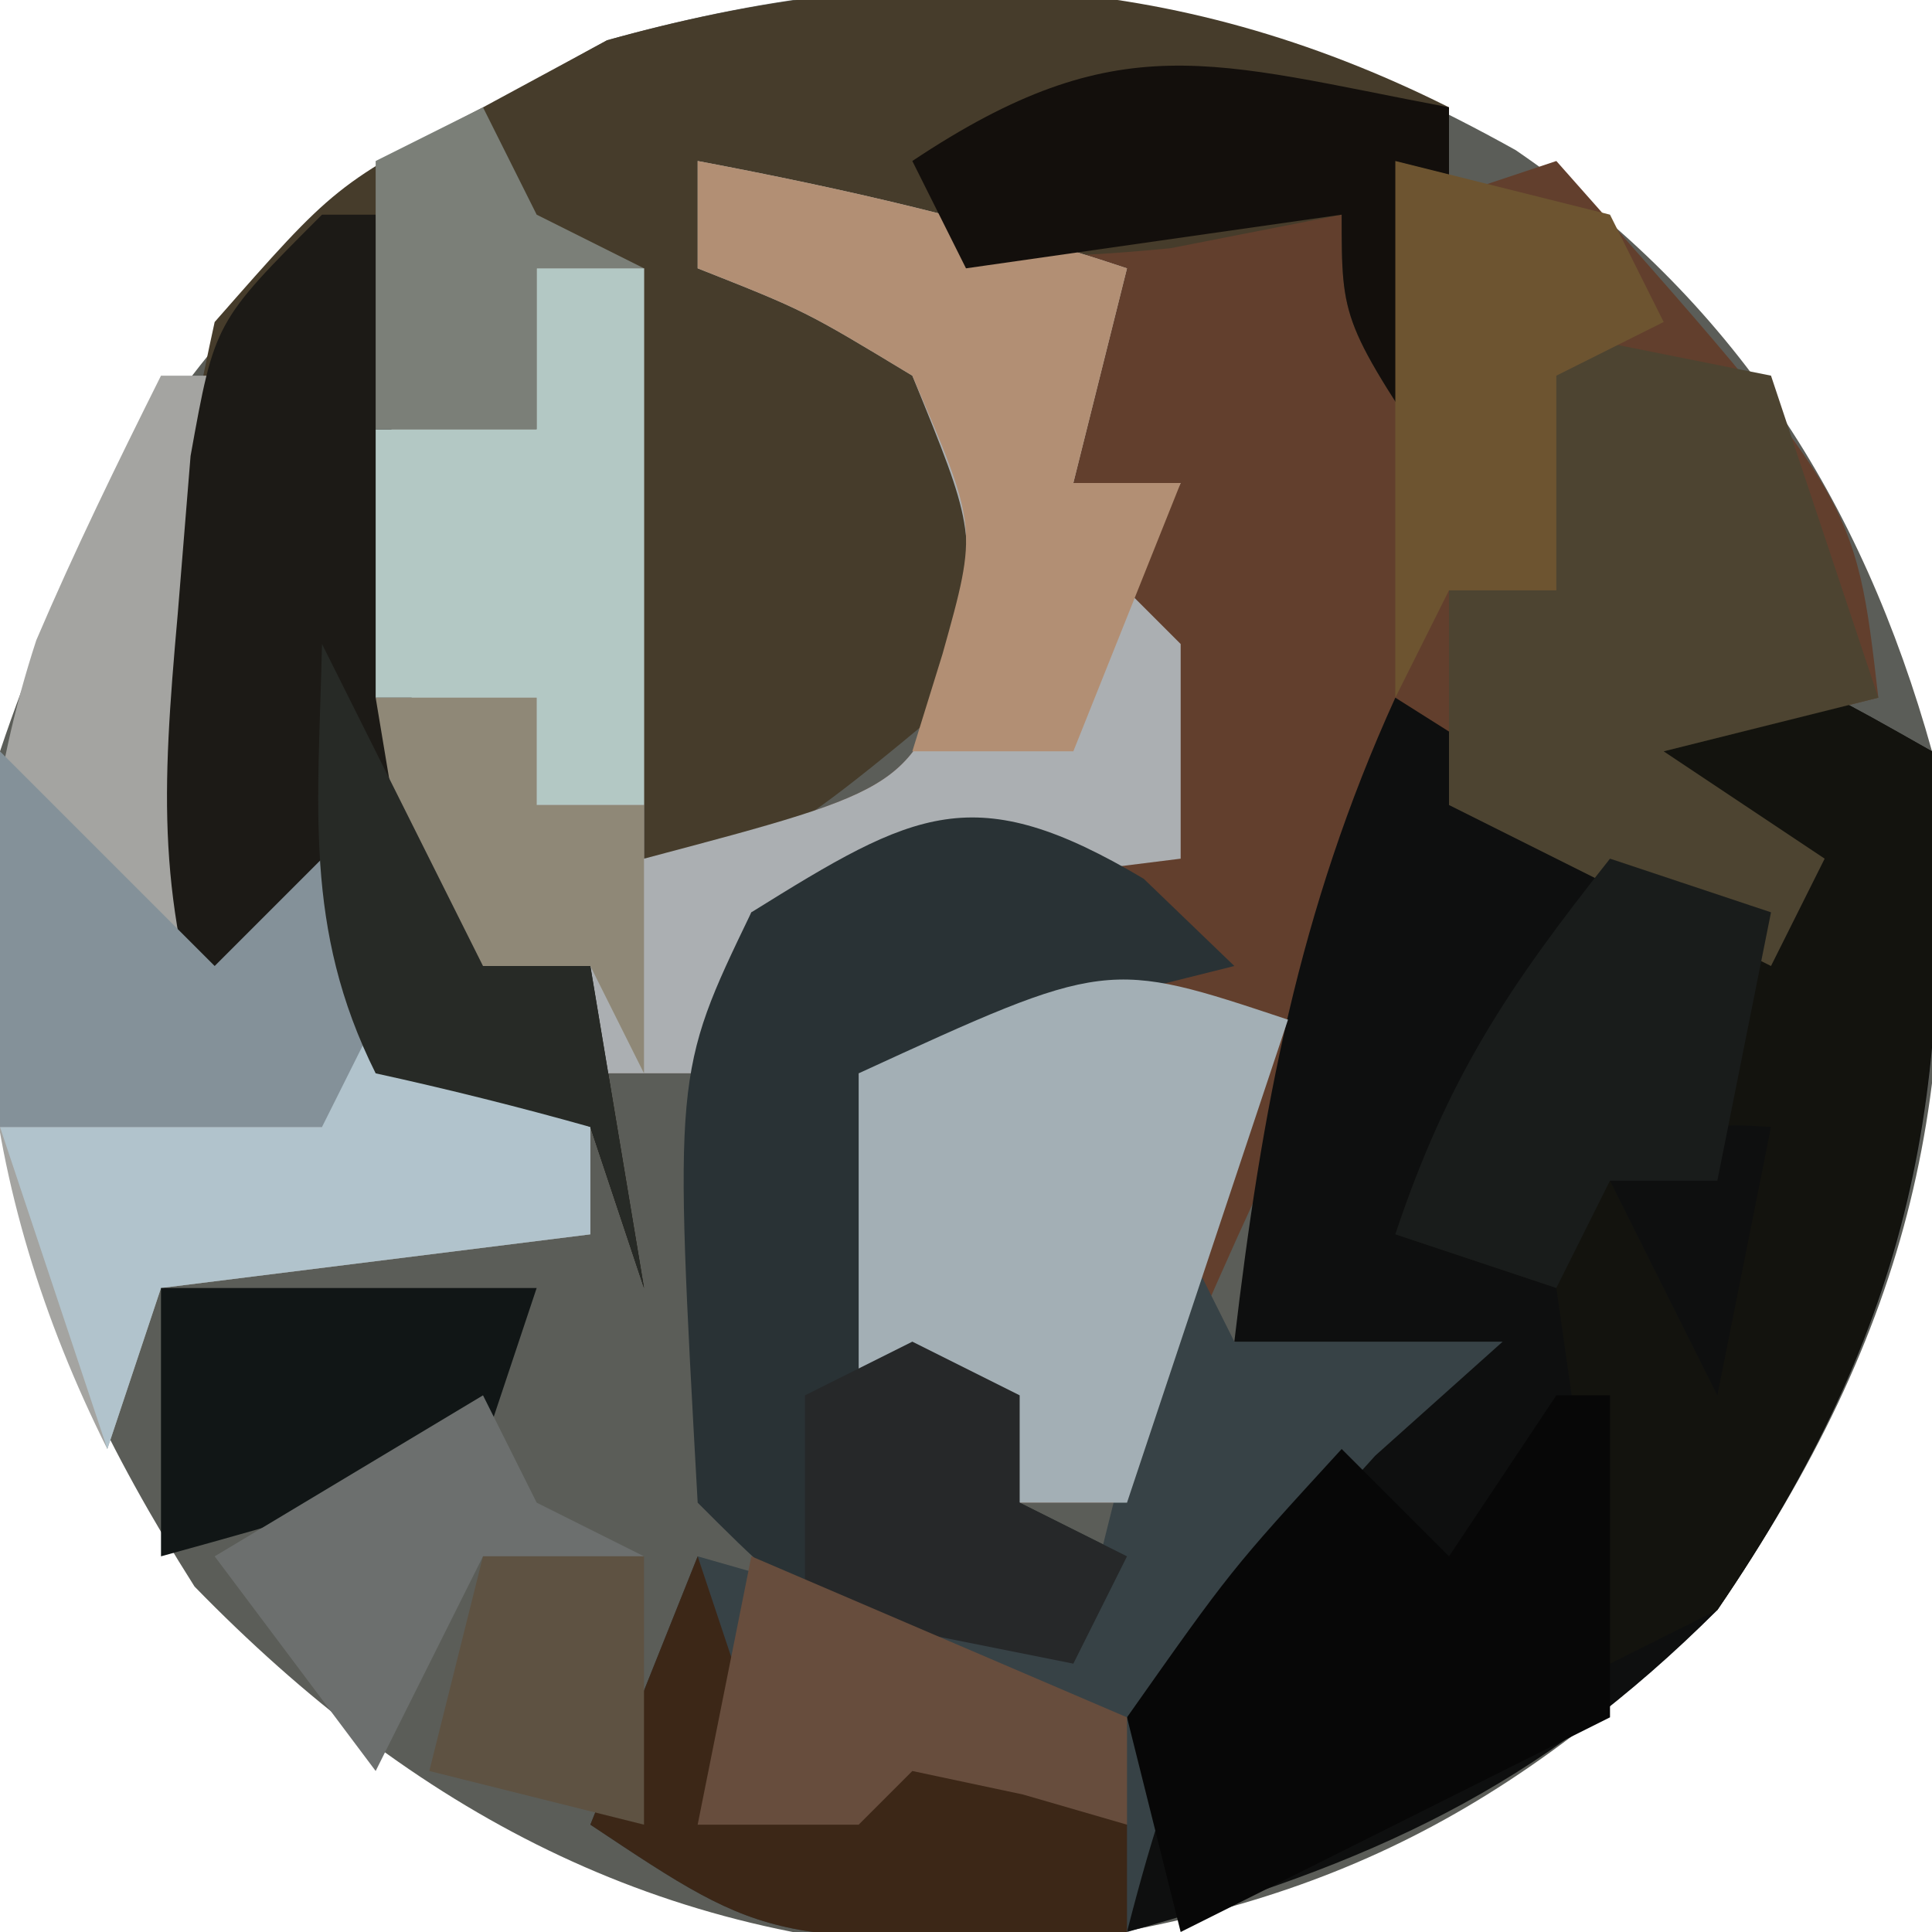 <?xml version="1.0" encoding="UTF-8"?>
<svg version="1.1" xmlns="http://www.w3.org/2000/svg" width="36" height="36">
<path d="M0 0 C4.066 2.783 6.449 6.512 7.758 11.203 C8.382 17.553 7.382 21.908 3.758 27.203 C-0.48 31.332 -4.194 33.002 -10.055 33.578 C-15.972 33.41 -20.537 30.954 -24.617 26.766 C-27.825 21.707 -29.141 17.23 -28.242 11.203 C-26.11 4.852 -22.844 1.15 -16.93 -2.047 C-10.521 -3.835 -5.718 -3.184 0 0 Z " fill="#5B5D58" transform="translate(28.242,2.797)"/>
<path d="M0 0 C1.578 0.247 1.578 0.247 3.188 0.5 C6.208 0.896 8.968 1.089 12 1 C12.33 1 12.66 1 13 1 C13.99 0.67 14.98 0.34 16 0 C21.571 6.286 21.571 6.286 22 10 C20.68 10.33 19.36 10.66 18 11 C18.99 11.66 19.98 12.32 21 13 C20.67 13.66 20.34 14.32 20 15 C18.02 14.01 16.04 13.02 14 12 C11.817 16.271 9.687 20.502 8 25 C7.34 25 6.68 25 6 25 C5.34 24.34 4.68 23.68 4 23 C3.67 23 3.34 23 3 23 C3 21.02 3 19.04 3 17 C4.65 16.34 6.3 15.68 8 15 C7.34 14.34 6.68 13.68 6 13 C3.397 13.32 3.397 13.32 1 14 C0.67 14.99 0.34 15.98 0 17 C-0.66 17 -1.32 17 -2 17 C-2 16.34 -2 15.68 -2 15 C-2.99 15.33 -3.98 15.66 -5 16 C-6.283 12.15 -6.066 9.053 -6 5 C-5.01 5 -4.02 5 -3 5 C-3 4.01 -3 3.02 -3 2 C-2.34 2 -1.68 2 -1 2 C-1 5.63 -1 9.26 -1 13 C3.96 11.686 3.96 11.686 4.875 9.062 C5.141 6.801 5.141 6.801 4 4 C2 2.791 2 2.791 0 2 C0 1.34 0 0.68 0 0 Z " fill="#623F2D" transform="translate(13,3)"/>
<path d="M0 0 C2.125 0.938 2.125 0.938 4 2 C4.455 8.374 3.635 12.672 0 18 C-3.342 21.342 -6.472 22.736 -11 24 C-10.521 19.781 -9.834 17.203 -7 14 C-7.66 13.67 -8.32 13.34 -9 13 C-8.492 8.682 -7.803 4.967 -6 1 C-5.216 1.495 -4.433 1.99 -3.625 2.5 C-1.214 4.165 -1.214 4.165 1 4 C0.01 3.01 -0.98 2.02 -2 1 C-1.34 0.67 -0.68 0.34 0 0 Z " fill="#0E0F0F" transform="translate(32,12)"/>
<path d="M0 0 C0 2.31 0 4.62 0 7 C-2 4 -2 4 -2 2 C-3.052 2.206 -4.104 2.413 -5.188 2.625 C-8.996 3 -10.668 2.716 -14 1 C-13.184 3.182 -13.184 3.182 -11 3.812 C-9 5 -9 5 -8.25 7.625 C-8.126 8.801 -8.126 8.801 -8 10 C-12.75 14 -12.75 14 -15 14 C-15 10.37 -15 6.74 -15 3 C-15.66 3 -16.32 3 -17 3 C-17 3.99 -17 4.98 -17 6 C-17.99 6 -18.98 6 -20 6 C-19.34 9.3 -18.68 12.6 -18 16 C-17.34 16 -16.68 16 -16 16 C-15.67 17.98 -15.34 19.96 -15 22 C-15.33 21.01 -15.66 20.02 -16 19 C-17.323 18.628 -18.657 18.294 -20 18 C-20.33 17.34 -20.66 16.68 -21 16 C-21.66 16.66 -22.32 17.32 -23 18 C-24.563 13.312 -24.051 8.793 -23 4 C-20.75 1.438 -20.75 1.438 -18 0 C-17.237 -0.412 -16.474 -0.825 -15.688 -1.25 C-10.177 -2.788 -5.166 -2.583 0 0 Z " fill="#463C2B" transform="translate(27,2)"/>
<path d="M0 0 C2.763 0.523 5.326 1.109 8 2 C7.67 3.32 7.34 4.64 7 6 C7.66 6 8.32 6 9 6 C8.67 6.66 8.34 7.32 8 8 C8.33 8.33 8.66 8.66 9 9 C9 10.32 9 11.64 9 13 C6.36 13.33 3.72 13.66 1 14 C0.67 14.99 0.34 15.98 0 17 C-0.66 17 -1.32 17 -2 17 C-2 16.34 -2 15.68 -2 15 C-2.99 15.33 -3.98 15.66 -5 16 C-6.283 12.15 -6.066 9.053 -6 5 C-5.01 5 -4.02 5 -3 5 C-3 4.01 -3 3.02 -3 2 C-2.34 2 -1.68 2 -1 2 C-1 5.63 -1 9.26 -1 13 C3.96 11.686 3.96 11.686 4.875 9.062 C5.141 6.801 5.141 6.801 4 4 C2 2.791 2 2.791 0 2 C0 1.34 0 0.68 0 0 Z " fill="#ABAFB2" transform="translate(13,3)"/>
<path d="M0 0 C2.125 0.938 2.125 0.938 4 2 C4.45 8.304 3.612 12.714 0 18 C-0.66 18.33 -1.32 18.66 -2 19 C-2.33 16.69 -2.66 14.38 -3 12 C-3.99 11.67 -4.98 11.34 -6 11 C-4.88 7.64 -3.628 6.309 -1 4 C-0.34 4 0.32 4 1 4 C0.01 3.01 -0.98 2.02 -2 1 C-1.34 0.67 -0.68 0.34 0 0 Z M-2 10 C-1.34 11.32 -0.68 12.64 0 14 C0.33 12.35 0.66 10.7 1 9 C-0.224 8.925 -0.224 8.925 -2 10 Z " fill="#13130E" transform="translate(32,12)"/>
<path d="M0 0 C0.33 0 0.66 0 1 0 C1 3.63 1 7.26 1 11 C1.66 10.34 2.32 9.68 3 9 C3.33 10.32 3.66 11.64 4 13 C5.32 13.33 6.64 13.66 8 14 C8 14.66 8 15.32 8 16 C4.04 16.495 4.04 16.495 0 17 C-0.33 17.99 -0.66 18.98 -1 20 C-3.432 15.137 -4.013 10.104 -2.324 4.93 C-1.611 3.259 -0.812 1.625 0 0 Z " fill="#A4A4A1" transform="translate(3,7)"/>
<path d="M0 0 C0.557 0.536 1.114 1.073 1.688 1.625 C0.367 1.955 -0.953 2.285 -2.312 2.625 C-2.312 4.275 -2.312 5.925 -2.312 7.625 C-2.643 6.305 -2.973 4.985 -3.312 3.625 C-3.973 3.625 -4.633 3.625 -5.312 3.625 C-4.968 6.098 -4.968 6.098 -4.312 8.625 C-3.652 8.955 -2.993 9.285 -2.312 9.625 C-2.312 10.285 -2.312 10.945 -2.312 11.625 C-1.653 11.955 -0.993 12.285 -0.312 12.625 C-0.642 13.285 -0.973 13.945 -1.312 14.625 C-6.062 13.875 -6.062 13.875 -8.312 11.625 C-8.757 3.625 -8.757 3.625 -7.312 0.625 C-4.263 -1.271 -3.17 -1.885 0 0 Z " fill="#293235" transform="translate(21.312,16.375)"/>
<path d="M0 0 C0.33 0.66 0.66 1.32 1 2 C2.65 2 4.3 2 6 2 C5.216 2.701 4.433 3.402 3.625 4.125 C0.916 7.092 -0.017 9.158 -1 13 C-7.625 13.25 -7.625 13.25 -11 11 C-10.34 9.35 -9.68 7.7 -9 6 C-6.69 6.66 -4.38 7.32 -2 8 C-1.34 5.36 -0.68 2.72 0 0 Z " fill="#374246" transform="translate(22,23)"/>
<path d="M0 0 C0.33 0 0.66 0 1 0 C1.061 0.843 1.121 1.686 1.184 2.555 C1.267 3.65 1.351 4.746 1.438 5.875 C1.519 6.966 1.6 8.056 1.684 9.18 C1.83 11.947 1.83 11.947 3 14 C3.66 14 4.32 14 5 14 C5.33 15.98 5.66 17.96 6 20 C5.67 19.01 5.34 18.02 5 17 C3.677 16.628 2.343 16.294 1 16 C0.67 15.34 0.34 14.68 0 14 C-0.66 14.66 -1.32 15.32 -2 16 C-3.083 12.752 -2.989 10.817 -2.688 7.438 C-2.609 6.467 -2.53 5.496 -2.449 4.496 C-2 2 -2 2 0 0 Z " fill="#1C1A16" transform="translate(6,4)"/>
<path d="M0 0 C1.65 0.33 3.3 0.66 5 1 C5.66 2.98 6.32 4.96 7 7 C5.68 7.33 4.36 7.66 3 8 C3.99 8.66 4.98 9.32 6 10 C5.67 10.66 5.34 11.32 5 12 C3.02 11.01 1.04 10.02 -1 9 C-1 7.68 -1 6.36 -1 5 C-0.34 5 0.32 5 1 5 C0.67 3.35 0.34 1.7 0 0 Z " fill="#4D4431" transform="translate(28,6)"/>
<path d="M0 0 C0.33 0 0.66 0 1 0 C1 1.98 1 3.96 1 6 C-2.96 7.98 -2.96 7.98 -7 10 C-7.33 8.68 -7.66 7.36 -8 6 C-6.062 3.25 -6.062 3.25 -4 1 C-3.34 1.66 -2.68 2.32 -2 3 C-1.34 2.01 -0.68 1.02 0 0 Z " fill="#070707" transform="translate(29,26)"/>
<path d="M0 0 C-0.99 2.97 -1.98 5.94 -3 9 C-3.66 9 -4.32 9 -5 9 C-5.66 8.34 -6.32 7.68 -7 7 C-7.33 7 -7.66 7 -8 7 C-8 5.02 -8 3.04 -8 1 C-3.375 -1.125 -3.375 -1.125 0 0 Z " fill="#A3AFB5" transform="translate(24,19)"/>
<path d="M0 0 C2.763 0.523 5.326 1.109 8 2 C7.67 3.32 7.34 4.64 7 6 C7.66 6 8.32 6 9 6 C8.34 7.65 7.68 9.3 7 11 C6.01 11 5.02 11 4 11 C4.186 10.402 4.371 9.804 4.562 9.188 C5.221 6.836 5.221 6.836 4 4 C2 2.791 2 2.791 0 2 C0 1.34 0 0.68 0 0 Z " fill="#B28F74" transform="translate(13,3)"/>
<path d="M0 0 C2.475 0.99 2.475 0.99 5 2 C5 2.66 5 3.32 5 4 C2.36 4.33 -0.28 4.66 -3 5 C-3.33 5.99 -3.66 6.98 -4 8 C-4.66 6.02 -5.32 4.04 -6 2 C-4.02 2 -2.04 2 0 2 C0 1.34 0 0.68 0 0 Z " fill="#B1C3CC" transform="translate(6,19)"/>
<path d="M0 0 C0.66 0 1.32 0 2 0 C2 3.3 2 6.6 2 10 C1.34 10 0.68 10 0 10 C0 9.34 0 8.68 0 8 C-0.99 8 -1.98 8 -3 8 C-3 6.35 -3 4.7 -3 3 C-2.01 3 -1.02 3 0 3 C0 2.01 0 1.02 0 0 Z " fill="#B3C8C4" transform="translate(10,5)"/>
<path d="M0 0 C0 2.31 0 4.62 0 7 C-2 4 -2 4 -2 2 C-4.31 2.33 -6.62 2.66 -9 3 C-9.33 2.34 -9.66 1.68 -10 1 C-6.15 -1.567 -4.414 -0.833 0 0 Z " fill="#130F0C" transform="translate(27,2)"/>
<path d="M0 0 C0.33 0.99 0.66 1.98 1 3 C0.67 3.66 0.34 4.32 0 5 C2.167 4.167 2.167 4.167 3 2 C5.5 3.375 5.5 3.375 8 5 C8 5.66 8 6.32 8 7 C1.375 7.25 1.375 7.25 -2 5 C-1.34 3.35 -0.68 1.7 0 0 Z " fill="#3C2717" transform="translate(13,29)"/>
<path d="M0 0 C0.99 0.33 1.98 0.66 3 1 C2.67 2.65 2.34 4.3 2 6 C1.34 6 0.68 6 0 6 C-0.33 6.66 -0.66 7.32 -1 8 C-1.99 7.67 -2.98 7.34 -4 7 C-3.024 4.072 -1.892 2.386 0 0 Z " fill="#191C1B" transform="translate(30,16)"/>
<path d="M0 0 C2.31 0 4.62 0 7 0 C6.67 0.99 6.34 1.98 6 3 C2.938 4.188 2.938 4.188 0 5 C0 3.35 0 1.7 0 0 Z " fill="#111616" transform="translate(3,24)"/>
<path d="M0 0 C1.32 1.32 2.64 2.64 4 4 C4.66 3.34 5.32 2.68 6 2 C6.33 2.99 6.66 3.98 7 5 C6.67 5.66 6.34 6.32 6 7 C4.02 7 2.04 7 0 7 C0 4.69 0 2.38 0 0 Z " fill="#849199" transform="translate(0,14)"/>
<path d="M0 0 C0.33 0.66 0.66 1.32 1 2 C1.66 2.33 2.32 2.66 3 3 C2.01 3 1.02 3 0 3 C-0.66 4.32 -1.32 5.64 -2 7 C-2.99 5.68 -3.98 4.36 -5 3 C-3.35 2.01 -1.7 1.02 0 0 Z " fill="#6C6F6E" transform="translate(9,26)"/>
<path d="M0 0 C0.66 0.33 1.32 0.66 2 1 C2 1.66 2 2.32 2 3 C2.66 3.33 3.32 3.66 4 4 C3.67 4.66 3.34 5.32 3 6 C1.35 5.67 -0.3 5.34 -2 5 C-2 3.68 -2 2.36 -2 1 C-1.34 0.67 -0.68 0.34 0 0 Z " fill="#262829" transform="translate(17,25)"/>
<path d="M0 0 C0.99 0 1.98 0 3 0 C3 0.66 3 1.32 3 2 C3.66 2 4.32 2 5 2 C5 3.65 5 5.3 5 7 C4.67 6.34 4.34 5.68 4 5 C3.01 5.33 2.02 5.66 1 6 C0.67 4.02 0.34 2.04 0 0 Z " fill="#8F8877" transform="translate(7,13)"/>
<path d="M0 0 C1.32 0.33 2.64 0.66 4 1 C4.33 1.66 4.66 2.32 5 3 C4.01 3.495 4.01 3.495 3 4 C3 5.32 3 6.64 3 8 C2.34 8 1.68 8 1 8 C0.67 8.66 0.34 9.32 0 10 C0 6.7 0 3.4 0 0 Z " fill="#6D5430" transform="translate(26,3)"/>
<path d="M0 0 C3.465 1.485 3.465 1.485 7 3 C7 3.66 7 4.32 7 5 C6.361 4.814 5.721 4.629 5.062 4.438 C4.042 4.221 4.042 4.221 3 4 C2.67 4.33 2.34 4.66 2 5 C1.01 5 0.02 5 -1 5 C-0.67 3.35 -0.34 1.7 0 0 Z " fill="#674D3D" transform="translate(14,29)"/>
<path d="M0 0 C1 2 2 4 3 6 C3.66 6 4.32 6 5 6 C5.33 7.98 5.66 9.96 6 12 C5.67 11.01 5.34 10.02 5 9 C3.677 8.628 2.343 8.294 1 8 C-0.354 5.291 -0.065 2.991 0 0 Z " fill="#272A26" transform="translate(6,12)"/>
<path d="M0 0 C0.33 0.66 0.66 1.32 1 2 C1.66 2.33 2.32 2.66 3 3 C2.34 3 1.68 3 1 3 C1 3.99 1 4.98 1 6 C0.01 6 -0.98 6 -2 6 C-2 4.35 -2 2.7 -2 1 C-1.34 0.67 -0.68 0.34 0 0 Z " fill="#7B7F78" transform="translate(9,2)"/>
<path d="M0 0 C0.99 0 1.98 0 3 0 C3 1.65 3 3.3 3 5 C1.68 4.67 0.36 4.34 -1 4 C-0.67 2.68 -0.34 1.36 0 0 Z " fill="#5E5242" transform="translate(9,29)"/>
</svg>
